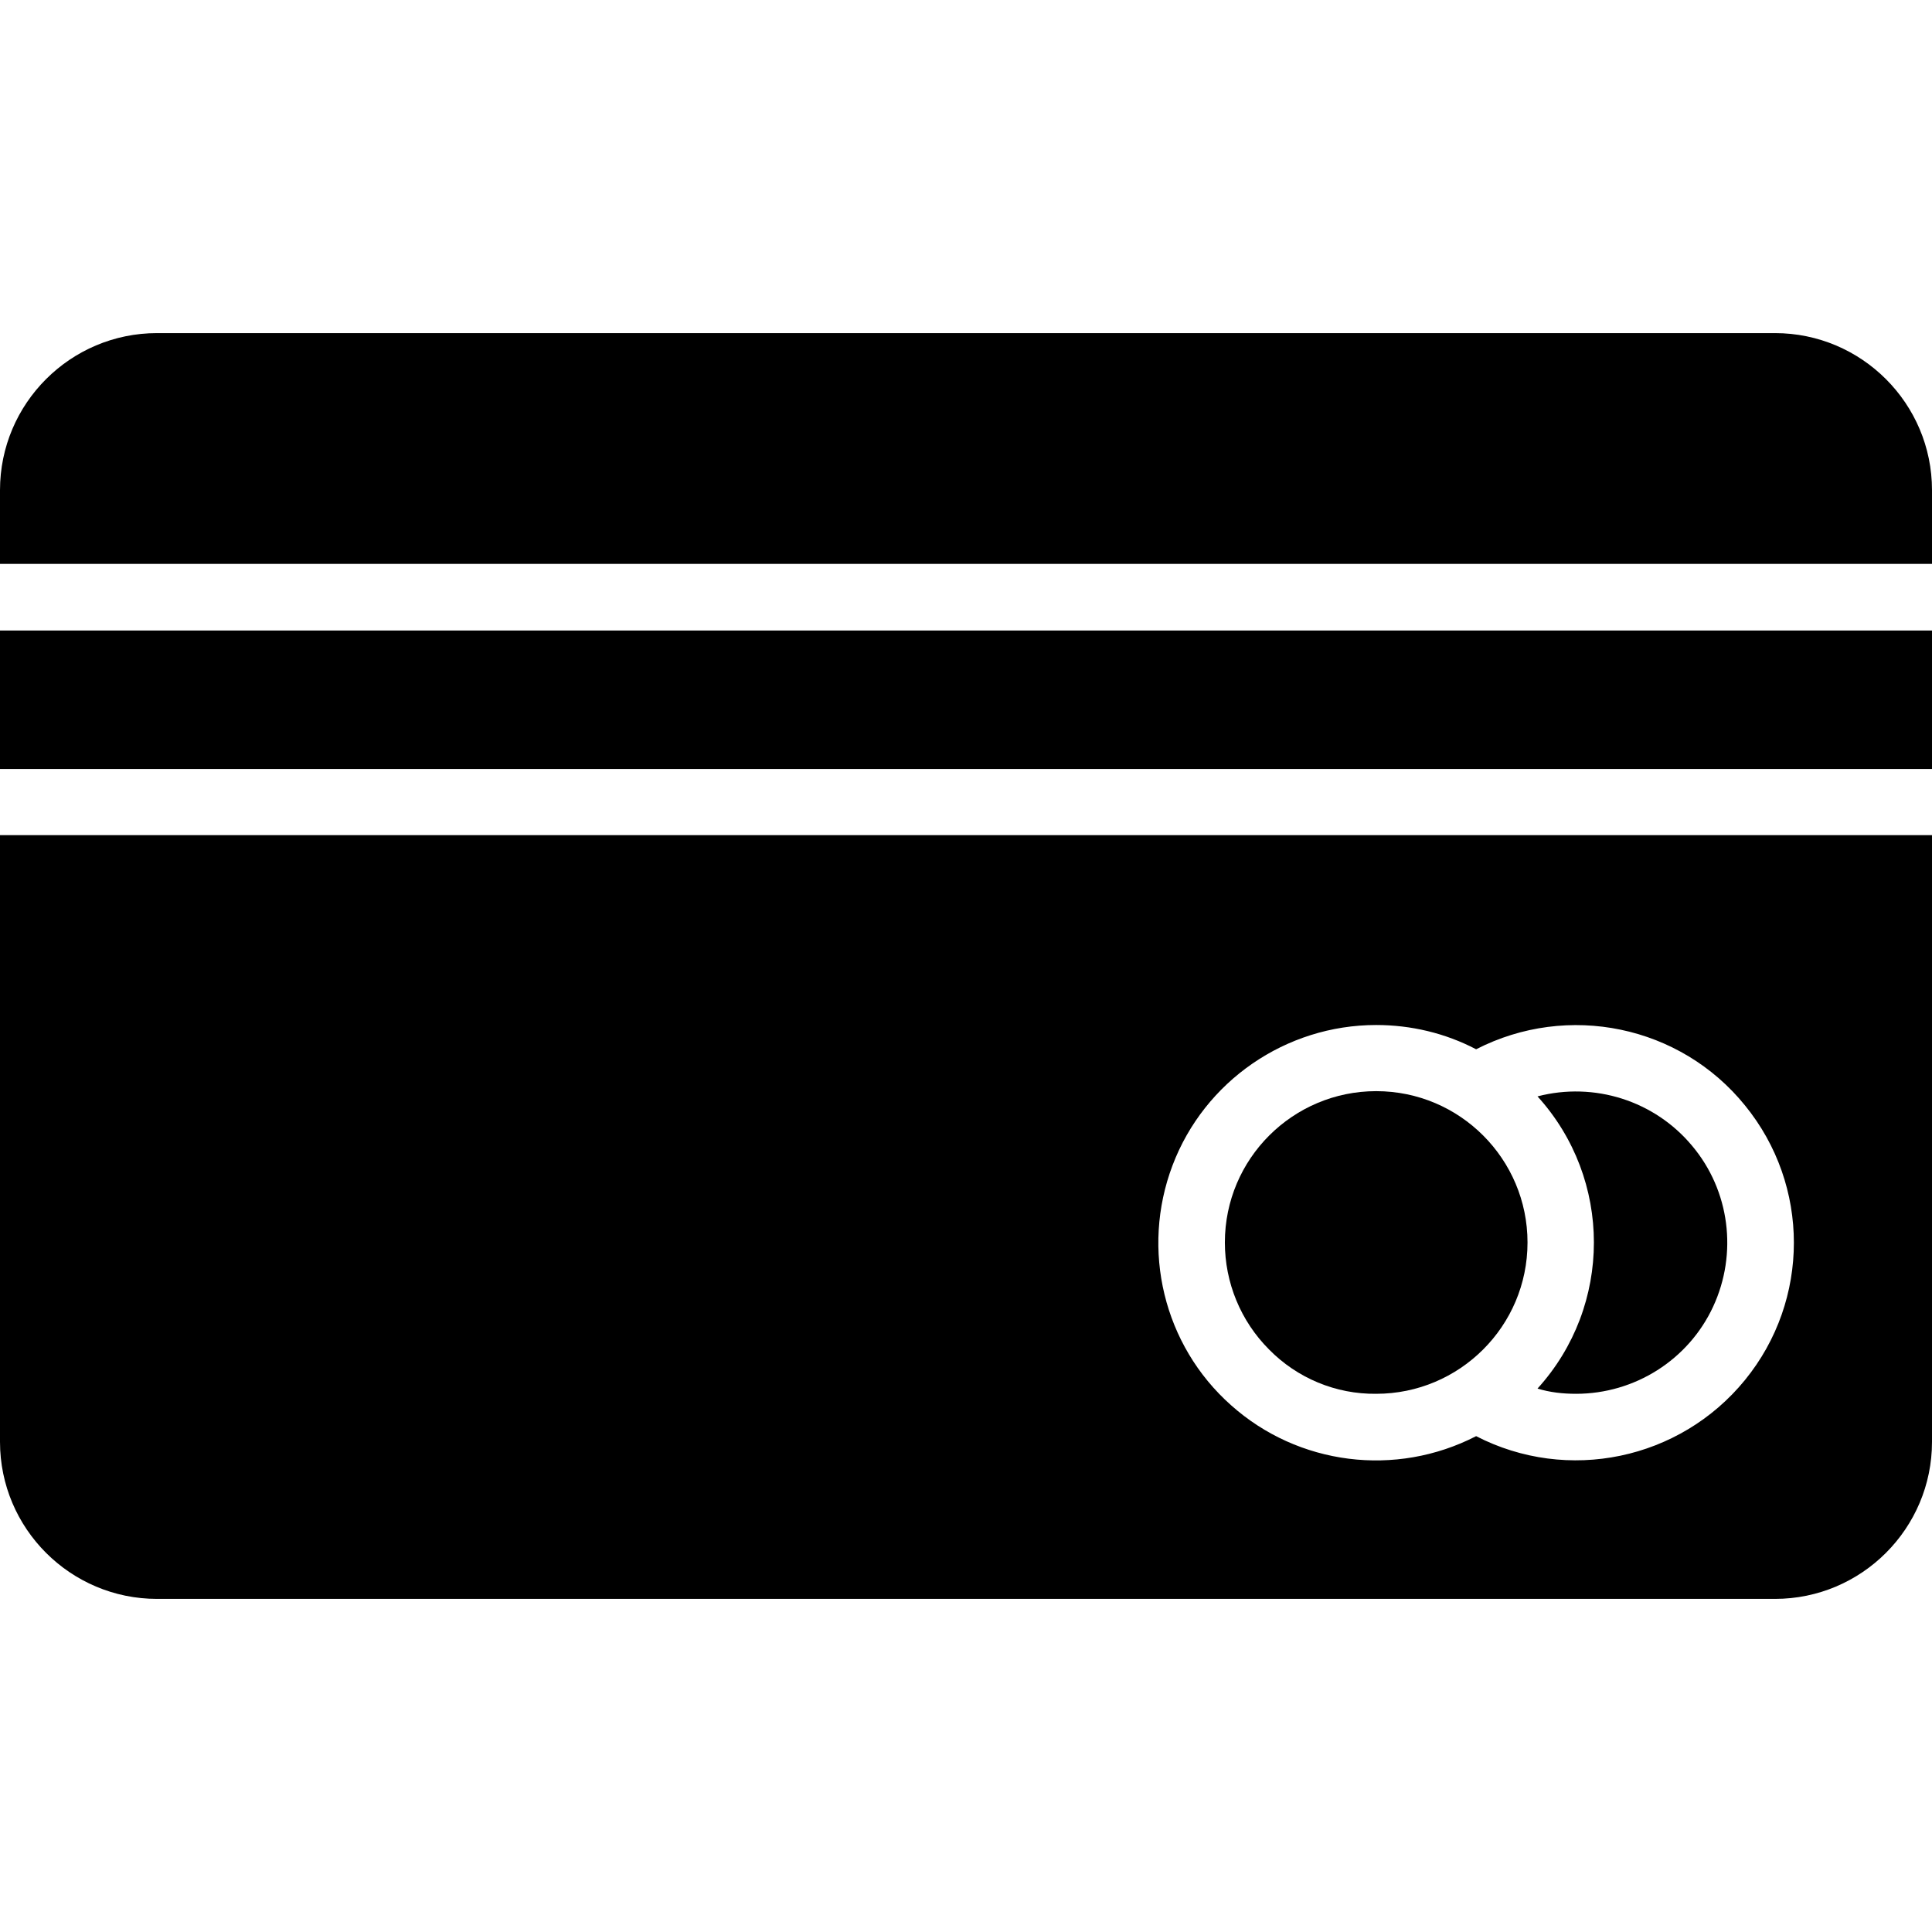 <?xml version="1.0" encoding="utf-8"?>
<!-- Generator: Adobe Illustrator 22.0.0, SVG Export Plug-In . SVG Version: 6.00 Build 0)  -->
<svg version="1.1" id="Layer_1" xmlns="http://www.w3.org/2000/svg" xmlns:xlink="http://www.w3.org/1999/xlink" x="0px" y="0px"
	 viewBox="0 0 406 406" style="enable-background:new 0 0 406 406;" xml:space="preserve">
<path d="M331.2,292.9c12.3,0,23.6-7.1,28.8-18.3c5.2-11.2,3.5-24.4-4.4-33.8c-7.9-9.5-20.6-13.5-32.5-10.4c15.8,17.4,15.8,44,0,61.4
	C325.7,292.6,328.4,292.9,331.2,292.9z"/>
<path d="M289.2,292.9c17.5,0,31.8-14.2,31.8-31.8c0-17.5-14.2-31.8-31.8-31.8c-17.5,0-31.8,14.2-31.8,31.8c0,8.4,3.3,16.5,9.3,22.5
	C272.6,289.6,280.7,293,289.2,292.9z"/>
<path d="M0,303c0,18.2,14.8,33,33,33h340c18.2,0,33-14.8,33-33V175.5H0V303z M289.2,215.4c7.3,0,14.5,1.7,21,5.1
	c19.3-9.9,42.9-5,56.5,11.8c13.7,16.8,13.7,40.9,0,57.7c-13.7,16.8-37.3,21.7-56.5,11.8c-16.9,8.7-37.4,6.1-51.5-6.5
	c-14.2-12.6-19-32.7-12.3-50.4S270.2,215.4,289.2,215.4z"/>
<path d="M0,132.5h406v29.1H0V132.5z"/>
<path d="M373,70H33C14.8,70,0,84.8,0,103v15.5h406V103C406,84.8,391.2,70,373,70z"/>
</svg>
